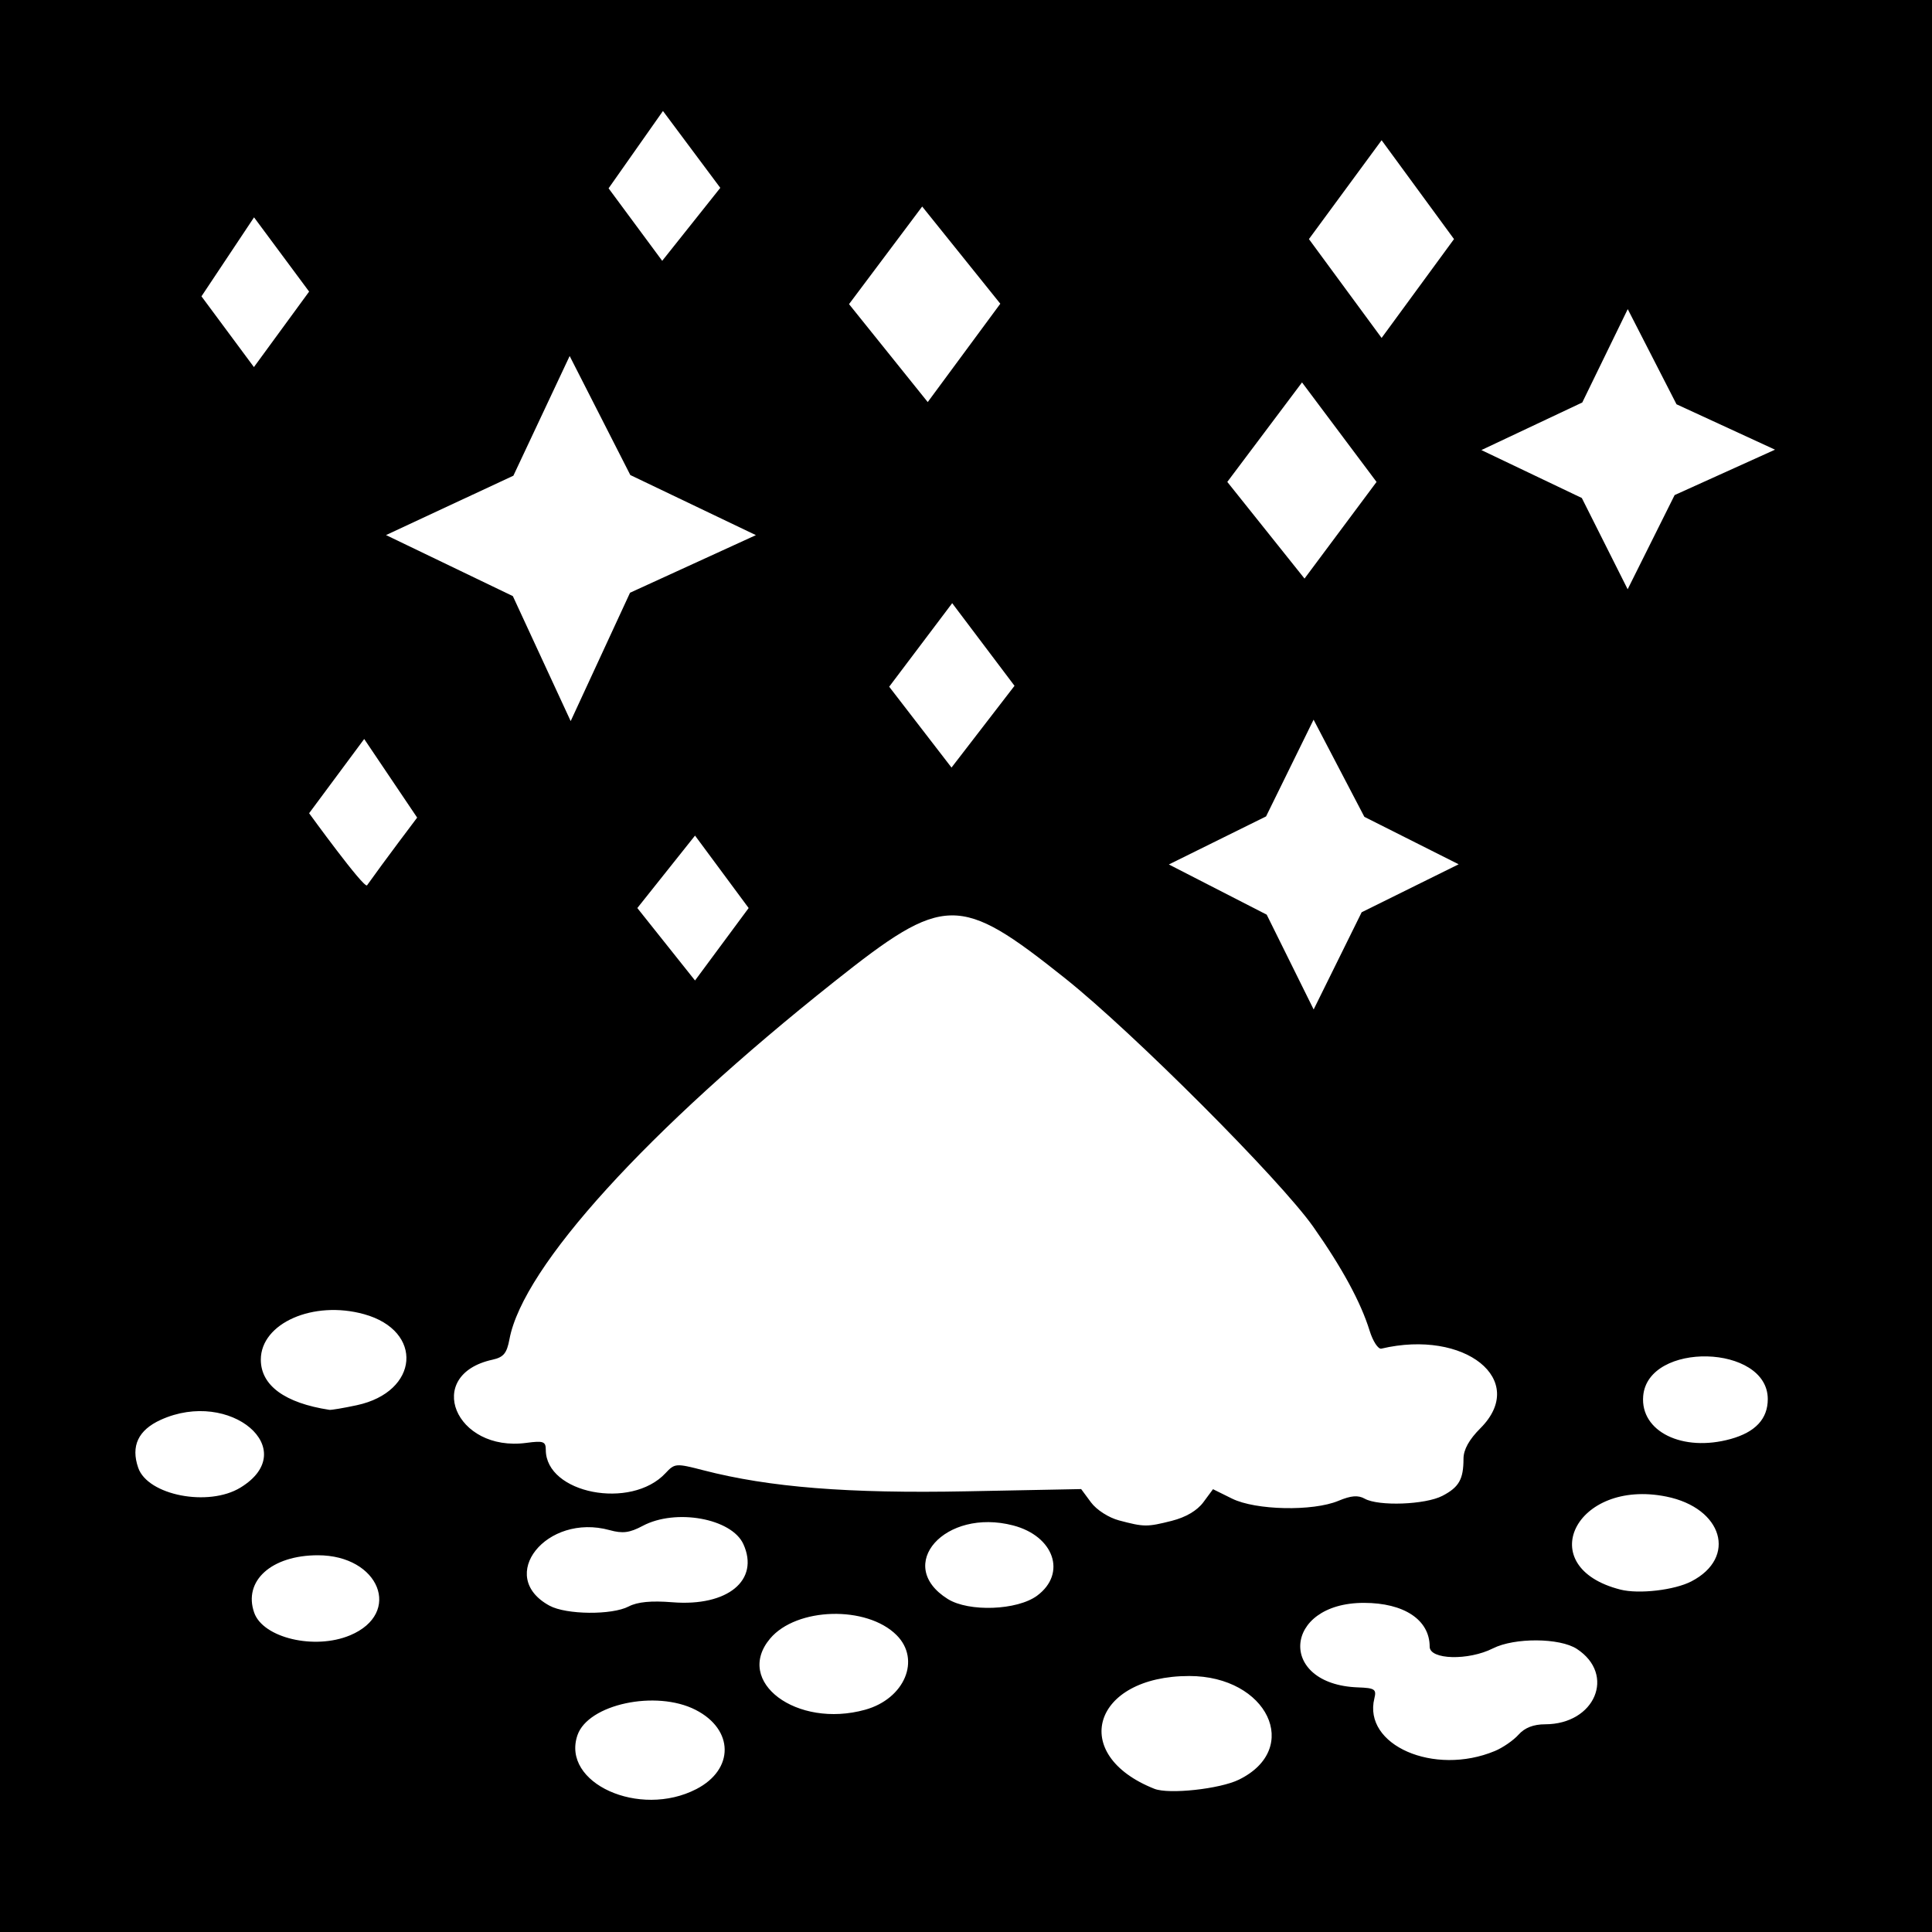 <?xml version="1.0" encoding="UTF-8" standalone="no"?>
<!-- Created with Inkscape (http://www.inkscape.org/) -->

<svg
   xmlns:dc="http://purl.org/dc/elements/1.1/"
   xmlns:cc="http://creativecommons.org/ns#"
   xmlns:rdf="http://www.w3.org/1999/02/22-rdf-syntax-ns#"
   xmlns:svg="http://www.w3.org/2000/svg"
   xmlns="http://www.w3.org/2000/svg"
   xmlns:sodipodi="http://sodipodi.sourceforge.net/DTD/sodipodi-0.dtd"
   xmlns:inkscape="http://www.inkscape.org/namespaces/inkscape"
   id="svg2"
   version="1.1"
   inkscape:version="0.48.3.1 r9886"
   width="400"
   height="400"
   sodipodi:docname="Icon.7_83.svg">
  <defs
     id="defs6" />
  <sodipodi:namedview
     pagecolor="#ffffff"
     bordercolor="#666666"
     borderopacity="1"
     objecttolerance="10"
     gridtolerance="10"
     guidetolerance="10"
     inkscape:pageopacity="0"
     inkscape:pageshadow="2"
     inkscape:window-width="1216"
     inkscape:window-height="1000"
     id="namedview4"
     showgrid="false"
     inkscape:zoom="1.995"
     inkscape:cx="200"
     inkscape:cy="200"
     inkscape:window-x="64"
     inkscape:window-y="24"
     inkscape:window-maximized="1"
     inkscape:current-layer="svg2" />
  <rect
     style="fill:#000000;fill-opacity:1;stroke:none"
     id="rect3112"
     width="400"
     height="400"
     x="0"
     y="-7.6293945e-06" />
  <path
     id="path3001"
     style="fill:#ffffff"
     d="M 149.129,38.892 137.258,22.98 126,38.988 137.103,54 z M 301.037,49.5 286.046,29.035 271,49.5 286.046,69.965 z M 64,60.371 52.597,45 41.711,61.353 52.572,76 z m 143.104,2.511 -16.174,-20.123 -15.148,20.208 16.295,20.277 z M 285,99.778 269.57,79.176 254.099,99.773 270.087,119.788 z M 346.714,102.5 367.5,93.1 347.103,83.701 337.007,64 327.593,83.331 306.705,93.184 327.5,103.106 336.99,122 z M 156.5,110.794 130.5,98.352 117.942,73.707 106.289,98.49 79.918,110.78 l 26.263,12.64 11.971,25.878 12.29,-26.579 z m 53.545,31.195 -12.904,-17.107 -13.045,17.295 L 197,158.916 z M 86.367,169.276 75.403,153 64,168.371 c 0,0 11.358,15.664 11.993,14.924 3.501,-4.934 10.373,-14.019 10.373,-14.019 z M 155,188 l -11.103,-15 -11.945,15 11.945,15 z M 281.919,188.872 302,178.941 282.479,169.12 271.963,149 262.127,169.028 242,178.979 262.257,189.37 271.978,209 z M 73.877,290.933 C 86.784,288.165 87.79,275.534 75.378,272.088 64.866,269.169 54,273.953 54,281.5 c 0,5.344 4.971,8.982 14.201,10.393 0.385,0.059 2.94,-0.373 5.676,-0.96 z m 284.438,6.997 C 363.439,296.507 366,293.755 366,289.674 c 0,-11.376 -24.83,-11.994 -25.795,-0.642 -0.624,7.35 8.153,11.662 18.109,8.897 z M 49.77,307.999 c 12.856,-7.839 -2.095,-20.574 -16.485,-14.041 -4.67,2.12 -6.228,5.434 -4.668,9.933 1.977,5.705 14.534,8.144 21.153,4.108 z m 192.858,6.865 c 2.882,-0.726 5.237,-2.114 6.513,-3.84 l 1.999,-2.703 3.944,1.951 c 4.891,2.42 16.736,2.667 22.02,0.459 2.616,-1.093 4.071,-1.212 5.443,-0.444 2.866,1.604 12.543,1.251 16.083,-0.587 3.437,-1.785 4.371,-3.426 4.371,-7.68 0,-1.887 1.156,-3.974 3.5,-6.318 9.98,-9.98 -3.186,-20.563 -20.504,-16.482 -0.659,0.155 -1.755,-1.518 -2.435,-3.718 -1.813,-5.867 -5.692,-13.02 -11.661,-21.5 -6.849,-9.73 -37.317,-40.241 -51.368,-51.44 -21.974,-17.514 -24.942,-17.473 -47.788,0.663 -38.785,30.79 -64.451,59.033 -67.261,74.016 -0.555,2.958 -1.222,3.764 -3.537,4.273 -14.306,3.142 -7.735,19.199 7.045,17.216 3.503,-0.47 4.008,-0.289 4.008,1.433 0,9.055 17.646,12.502 24.783,4.842 1.913,-2.054 2.159,-2.072 7.846,-0.601 13.653,3.531 29.982,4.835 54.542,4.355 l 23.671,-0.462 2.027,2.741 c 1.158,1.566 3.657,3.173 5.829,3.75 5.183,1.374 5.768,1.379 10.931,0.079 z m 107.548,12.546 c 9.536,-4.931 6.509,-15.2 -5.176,-17.559 -18.807,-3.797 -27.879,14.595 -9.5,19.259 3.808,0.966 11.169,0.114 14.676,-1.7 z m -135.437,2.945 c 6.157,-4.578 3.498,-12.323 -4.989,-14.532 -14.098,-3.67 -24.68,8.234 -13.535,15.226 4.367,2.739 14.412,2.363 18.524,-0.694 z m -84.582,2.248 c 1.825,-0.952 4.662,-1.225 9.064,-0.872 11.422,0.917 18.094,-4.556 14.682,-12.044 -2.424,-5.319 -13.997,-7.416 -20.834,-3.775 -2.707,1.442 -4.151,1.629 -6.842,0.886 -13.094,-3.616 -23.606,9.591 -12.452,15.644 3.462,1.879 12.911,1.971 16.382,0.16 z m -57.702,5.982 C 83.379,334.019 78.566,322 65.812,322 c -9.608,0 -15.495,5.31 -13.183,11.89 1.837,5.227 12.503,7.752 19.825,4.693 z M 179.127,353.981 c 8.168,-2.269 11.577,-10.369 6.501,-15.445 -6.174,-6.174 -20.724,-5.776 -26.187,0.716 -7.512,8.927 5.506,18.667 19.686,14.729 z M 309.5,362.526 c 1.65,-0.688 3.857,-2.212 4.905,-3.388 1.276,-1.432 3.092,-2.139 5.5,-2.142 10.345,-0.011 14.676,-10.293 6.572,-15.603 -3.526,-2.31 -12.911,-2.371 -17.381,-0.113 C 304.018,343.846 296,343.634 296,340.934 c 0,-5.555 -5.287,-9.077 -13.624,-9.077 -16.75,0 -17.936,16.89 -1.228,17.499 3.482,0.127 3.871,0.387 3.402,2.275 -2.403,9.686 12.37,16.137 24.95,10.895 z m -53,5.935 C 269.609,362.034 262.409,347 246.223,347 226.214,347 221.178,363.28 239,370.352 c 2.991,1.187 13.548,0.046 17.5,-1.891 z m -112.324,1.948 c 7.884,-4.077 7.799,-12.34 -0.17,-16.406 -8.193,-4.18 -22.247,-1.164 -24.448,5.247 -3.399,9.901 12.827,17.256 24.618,11.159 z"
     inkscape:connector-curvature="0"
     sodipodi:nodetypes="cccccccccccccccccccccccccccccccccccccccccccccccccccccccccccccccccccssssssssssssscscsssssssssssssssssscssccsssssssssssssssssssssssssssssssssssssssss" />
</svg>
